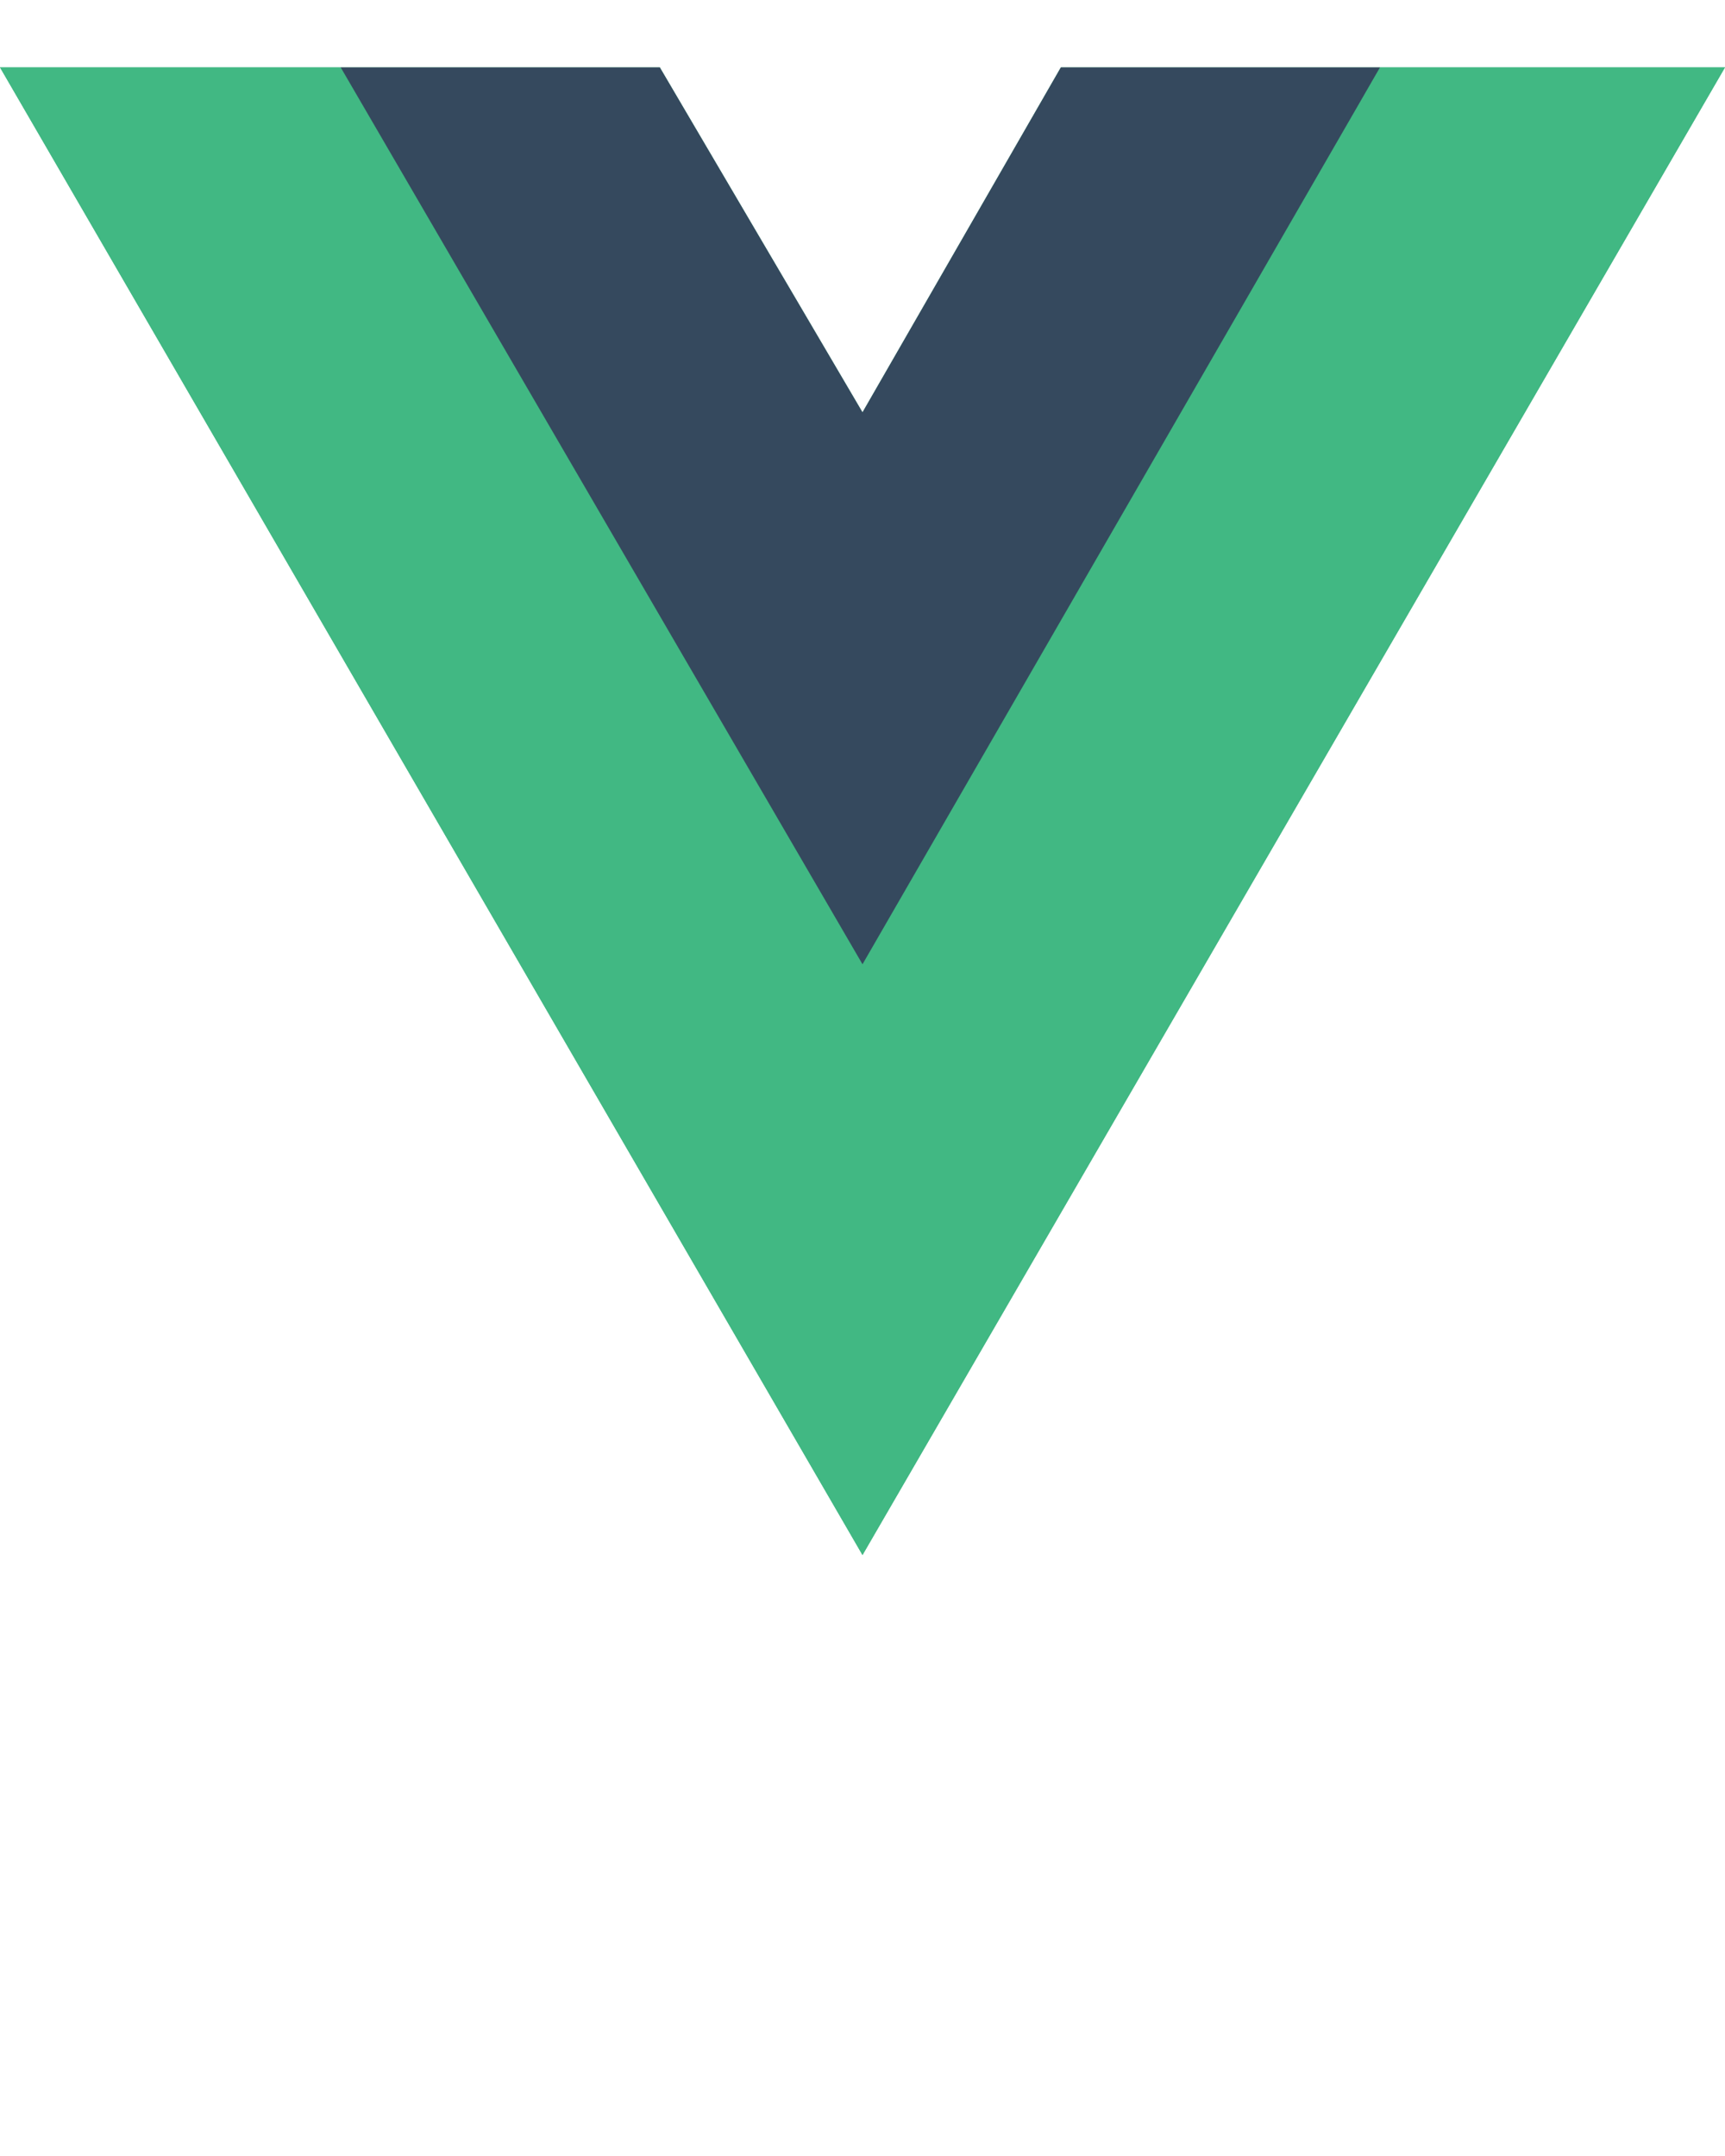 <svg width="64px" height="80px" viewBox="0 -10 256 256" xmlns="http://www.w3.org/2000/svg" preserveAspectRatio="xMinYMin meet">
	<path d="M204.8 0H256L128 220.8 0 0h97.92L128 51.2 157.44 0h47.36z" fill="#41B883"/>
	<path d="M0 0l128 220.8L256 0h-51.2L128 132.48 50.56 0H0z" fill="#41B883"/>
	<path d="M50.56 0L128 133.12 204.8 0h-47.36L128 51.2 97.92 0H50.56z" fill="#35495E"/>
</svg>